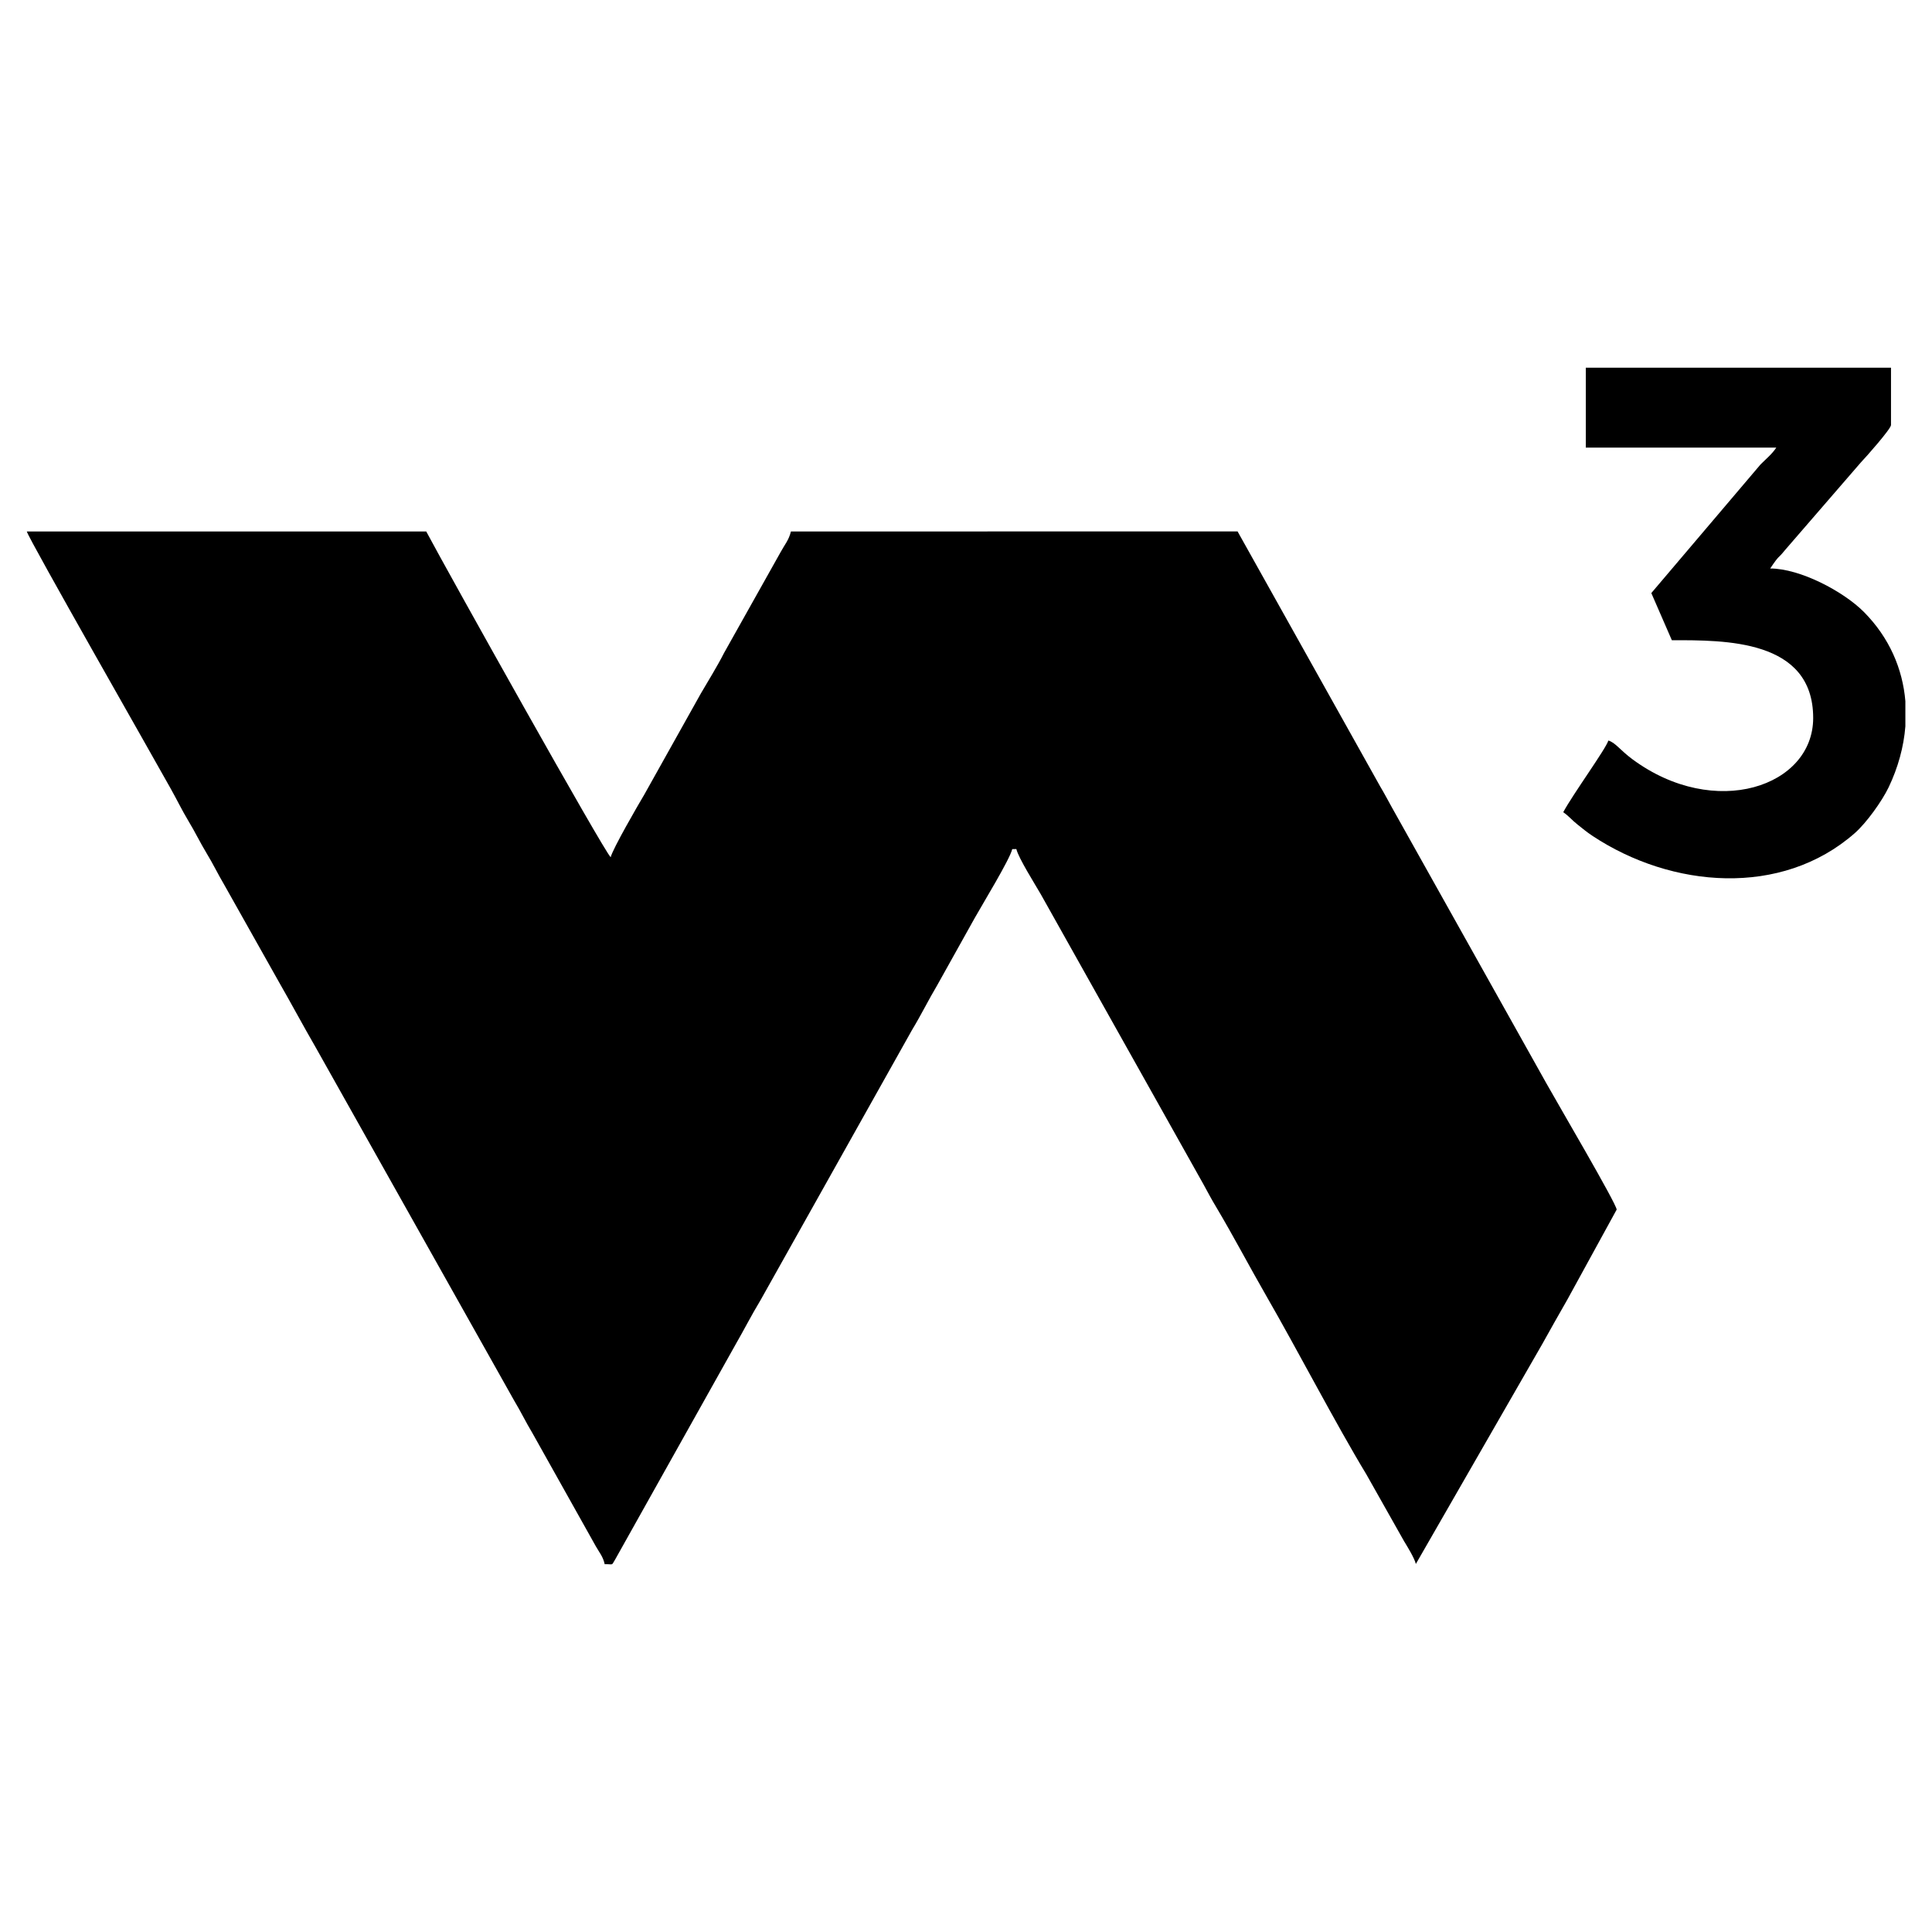 <!-- Generated by IcoMoon.io -->
<svg version="1.1" xmlns="http://www.w3.org/2000/svg" width="32" height="32" viewBox="0 0 32 32">
<title>w3</title>
<path d="M10.010 25.908c0.165-0.003 0.109 0.033 0.184-0.087l1.986-3.546c0.143-0.248 0.266-0.491 0.416-0.739l2.512-4.48c0.151-0.249 0.264-0.483 0.416-0.739l0.62-1.111c0.122-0.218 0.583-0.973 0.622-1.142l0.068-0.001c0.035 0.149 0.315 0.592 0.405 0.749l2.694 4.804c0.071 0.129 0.13 0.243 0.207 0.37 0.293 0.492 0.552 0.989 0.832 1.475 0.519 0.9 1.155 2.127 1.658 2.957l0.624 1.106c0.057 0.094 0.173 0.281 0.197 0.38l2.093-3.641c0.142-0.253 0.277-0.497 0.416-0.737l0.817-1.491c0-0.093-0.99-1.778-1.165-2.093l-2.558-4.569c-0.068-0.122-0.122-0.227-0.195-0.349l-2.361-4.222-7.398 0.001c-0.034 0.143-0.105 0.22-0.169 0.339l-0.939 1.674c-0.118 0.232-0.259 0.455-0.383 0.669l-0.937 1.675c-0.1 0.167-0.526 0.903-0.557 1.038-0.097-0.071-2.696-4.719-3.055-5.395h-6.616c0.035 0.132 2.128 3.798 2.386 4.264 0.103 0.184 0.183 0.351 0.288 0.526 0.112 0.184 0.195 0.36 0.306 0.543 0.108 0.178 0.184 0.339 0.292 0.522l0.904 1.607c0.205 0.357 0.402 0.726 0.611 1.087l3.284 5.844c0.111 0.184 0.194 0.359 0.305 0.543l1.048 1.871c0.062 0.11 0.116 0.165 0.147 0.294l-0.003 0.004z"></path>
<path d="M26.265 7.414h3.156c-0.072 0.109-0.167 0.184-0.262 0.28l-1.808 2.129 0.34 0.781c0.874 0 2.341-0.019 2.341 1.288 0 1.137-1.627 1.692-2.992 0.685-0.208-0.154-0.286-0.28-0.401-0.311-0.035 0.13-0.591 0.894-0.747 1.187 0.091 0.061 0.145 0.132 0.237 0.204s0.141 0.117 0.251 0.19c1.307 0.864 3.126 1.018 4.339-0.046 0.195-0.171 0.451-0.529 0.563-0.761 0.155-0.325 0.25-0.668 0.277-1.010v-0.416c-0.045-0.536-0.265-1.052-0.686-1.477-0.341-0.343-1.059-0.721-1.553-0.721 0.164-0.245 0.12-0.148 0.242-0.301l1.259-1.455c0.076-0.078 0.5-0.557 0.5-0.62v-0.95h-5.055v1.326z"></path>
</svg>
